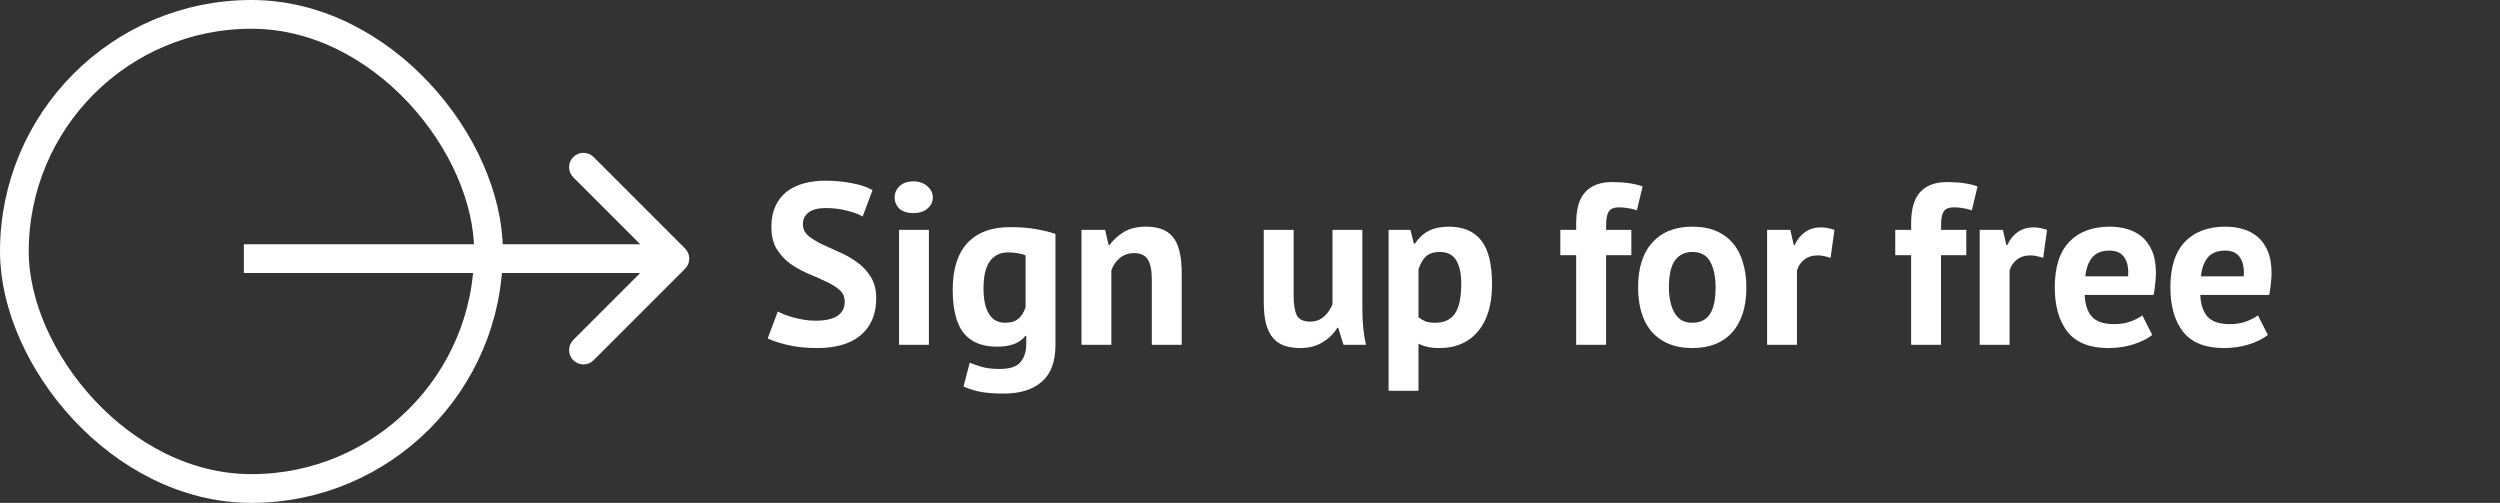 <svg width="174" height="35" viewBox="0 0 174 35" fill="none" xmlns="http://www.w3.org/2000/svg">
<rect x="0" y="0" width="174" height="35" fill="#333333" stroke="none"/>
<rect x="1" y="1" width="33" height="33" rx="16.5" stroke="white" stroke-width="2"/>
<path d="M47.679 18.707C48.07 18.317 48.07 17.683 47.679 17.293L41.315 10.929C40.925 10.538 40.292 10.538 39.901 10.929C39.511 11.319 39.511 11.953 39.901 12.343L45.558 18L39.901 23.657C39.511 24.047 39.511 24.68 39.901 25.071C40.292 25.462 40.925 25.462 41.315 25.071L47.679 18.707ZM16.972 19H46.972V17H16.972V19Z" fill="white"/>
<path d="M58.792 20.992C58.792 20.651 58.664 20.373 58.408 20.16C58.163 19.947 57.848 19.755 57.464 19.584C57.091 19.403 56.68 19.221 56.232 19.04C55.795 18.848 55.384 18.619 55 18.352C54.627 18.075 54.312 17.733 54.056 17.328C53.811 16.923 53.688 16.405 53.688 15.776C53.688 15.232 53.779 14.763 53.96 14.368C54.141 13.963 54.397 13.627 54.728 13.36C55.069 13.093 55.469 12.896 55.928 12.768C56.387 12.64 56.899 12.576 57.464 12.576C58.115 12.576 58.728 12.635 59.304 12.752C59.88 12.859 60.355 13.019 60.728 13.232L60.04 15.072C59.805 14.923 59.453 14.789 58.984 14.672C58.515 14.544 58.008 14.48 57.464 14.48C56.952 14.48 56.557 14.581 56.28 14.784C56.013 14.987 55.88 15.259 55.88 15.6C55.88 15.92 56.003 16.187 56.248 16.4C56.504 16.613 56.819 16.811 57.192 16.992C57.576 17.173 57.987 17.36 58.424 17.552C58.872 17.744 59.283 17.979 59.656 18.256C60.04 18.523 60.355 18.859 60.6 19.264C60.856 19.659 60.984 20.155 60.984 20.752C60.984 21.349 60.883 21.867 60.68 22.304C60.488 22.731 60.211 23.088 59.848 23.376C59.496 23.664 59.064 23.877 58.552 24.016C58.051 24.155 57.496 24.224 56.888 24.224C56.088 24.224 55.384 24.149 54.776 24C54.168 23.851 53.72 23.701 53.432 23.552L54.136 21.68C54.253 21.744 54.403 21.813 54.584 21.888C54.776 21.963 54.989 22.032 55.224 22.096C55.459 22.16 55.704 22.213 55.96 22.256C56.227 22.299 56.499 22.32 56.776 22.32C57.427 22.32 57.923 22.213 58.264 22C58.616 21.776 58.792 21.44 58.792 20.992ZM62.572 16H64.652V24H62.572V16ZM62.268 13.744C62.268 13.435 62.38 13.173 62.604 12.96C62.839 12.736 63.159 12.624 63.564 12.624C63.97 12.624 64.295 12.736 64.54 12.96C64.796 13.173 64.924 13.435 64.924 13.744C64.924 14.053 64.796 14.315 64.54 14.528C64.295 14.731 63.97 14.832 63.564 14.832C63.159 14.832 62.839 14.731 62.604 14.528C62.38 14.315 62.268 14.053 62.268 13.744ZM73.461 24C73.461 25.163 73.147 26.016 72.517 26.56C71.888 27.115 71.008 27.392 69.877 27.392C69.109 27.392 68.501 27.339 68.053 27.232C67.616 27.125 67.285 27.013 67.061 26.896L67.493 25.248C67.739 25.344 68.021 25.44 68.341 25.536C68.672 25.632 69.077 25.68 69.557 25.68C70.283 25.68 70.773 25.52 71.029 25.2C71.296 24.891 71.429 24.453 71.429 23.888V23.376H71.365C70.992 23.877 70.331 24.128 69.381 24.128C68.347 24.128 67.573 23.808 67.061 23.168C66.56 22.528 66.309 21.525 66.309 20.16C66.309 18.731 66.651 17.648 67.333 16.912C68.016 16.176 69.008 15.808 70.309 15.808C70.992 15.808 71.6 15.856 72.133 15.952C72.677 16.048 73.12 16.16 73.461 16.288V24ZM69.941 22.464C70.347 22.464 70.656 22.373 70.869 22.192C71.093 22.011 71.264 21.739 71.381 21.376V17.776C71.051 17.637 70.64 17.568 70.149 17.568C69.616 17.568 69.2 17.771 68.901 18.176C68.603 18.571 68.453 19.205 68.453 20.08C68.453 20.859 68.581 21.451 68.837 21.856C69.093 22.261 69.461 22.464 69.941 22.464ZM80.167 24V19.456C80.167 18.805 80.071 18.336 79.879 18.048C79.698 17.76 79.383 17.616 78.935 17.616C78.541 17.616 78.205 17.733 77.927 17.968C77.661 18.192 77.469 18.475 77.351 18.816V24H75.271V16H76.919L77.159 17.056H77.223C77.469 16.715 77.794 16.416 78.199 16.16C78.605 15.904 79.127 15.776 79.767 15.776C80.162 15.776 80.514 15.829 80.823 15.936C81.133 16.043 81.394 16.219 81.607 16.464C81.821 16.709 81.981 17.045 82.087 17.472C82.194 17.888 82.247 18.405 82.247 19.024V24H80.167ZM90.037 16V20.544C90.037 21.195 90.112 21.664 90.261 21.952C90.421 22.24 90.725 22.384 91.173 22.384C91.568 22.384 91.893 22.267 92.149 22.032C92.416 21.797 92.613 21.509 92.741 21.168V16H94.821V21.568C94.821 22.005 94.842 22.437 94.885 22.864C94.928 23.28 94.992 23.659 95.077 24H93.509L93.141 22.816H93.077C92.832 23.221 92.49 23.557 92.053 23.824C91.616 24.091 91.098 24.224 90.501 24.224C90.096 24.224 89.733 24.171 89.413 24.064C89.093 23.957 88.826 23.781 88.613 23.536C88.4 23.291 88.234 22.96 88.117 22.544C88.01 22.128 87.957 21.605 87.957 20.976V16H90.037ZM96.646 16H98.166L98.406 16.96H98.47C98.748 16.555 99.073 16.256 99.446 16.064C99.83 15.872 100.294 15.776 100.838 15.776C101.841 15.776 102.593 16.096 103.094 16.736C103.596 17.365 103.846 18.384 103.846 19.792C103.846 20.475 103.766 21.093 103.606 21.648C103.446 22.192 103.206 22.656 102.886 23.04C102.577 23.424 102.193 23.717 101.734 23.92C101.286 24.123 100.769 24.224 100.182 24.224C99.852 24.224 99.58 24.197 99.366 24.144C99.153 24.101 98.94 24.027 98.726 23.92V27.2H96.646V16ZM100.214 17.536C99.809 17.536 99.489 17.637 99.254 17.84C99.03 18.043 98.854 18.347 98.726 18.752V22.08C98.876 22.197 99.036 22.293 99.206 22.368C99.388 22.432 99.622 22.464 99.91 22.464C100.508 22.464 100.956 22.256 101.254 21.84C101.553 21.413 101.702 20.715 101.702 19.744C101.702 19.04 101.585 18.496 101.35 18.112C101.116 17.728 100.737 17.536 100.214 17.536ZM108.598 16H109.702V15.552C109.702 14.539 109.915 13.808 110.342 13.36C110.769 12.901 111.387 12.672 112.198 12.672C113.051 12.672 113.761 12.773 114.326 12.976L113.926 14.64C113.681 14.555 113.462 14.501 113.27 14.48C113.089 14.448 112.897 14.432 112.694 14.432C112.481 14.432 112.31 14.464 112.182 14.528C112.065 14.592 111.974 14.693 111.91 14.832C111.857 14.96 111.819 15.125 111.798 15.328C111.787 15.52 111.782 15.744 111.782 16H113.542V17.76H111.782V24H109.702V17.76H108.598V16ZM114.012 20C114.012 18.645 114.343 17.605 115.004 16.88C115.666 16.144 116.594 15.776 117.788 15.776C118.428 15.776 118.983 15.877 119.452 16.08C119.922 16.283 120.311 16.571 120.62 16.944C120.93 17.307 121.159 17.749 121.308 18.272C121.468 18.795 121.548 19.371 121.548 20C121.548 21.355 121.218 22.4 120.556 23.136C119.906 23.861 118.983 24.224 117.788 24.224C117.148 24.224 116.594 24.123 116.124 23.92C115.655 23.717 115.26 23.435 114.94 23.072C114.631 22.699 114.396 22.251 114.236 21.728C114.087 21.205 114.012 20.629 114.012 20ZM116.156 20C116.156 20.352 116.188 20.677 116.252 20.976C116.316 21.275 116.412 21.536 116.54 21.76C116.668 21.984 116.834 22.16 117.036 22.288C117.25 22.405 117.5 22.464 117.788 22.464C118.332 22.464 118.738 22.267 119.004 21.872C119.271 21.477 119.404 20.853 119.404 20C119.404 19.264 119.282 18.672 119.036 18.224C118.791 17.765 118.375 17.536 117.788 17.536C117.276 17.536 116.876 17.728 116.588 18.112C116.3 18.496 116.156 19.125 116.156 20ZM127.406 17.952C127.075 17.835 126.777 17.776 126.51 17.776C126.137 17.776 125.822 17.877 125.566 18.08C125.321 18.272 125.155 18.523 125.07 18.832V24H122.99V16H124.606L124.846 17.056H124.91C125.091 16.661 125.337 16.357 125.646 16.144C125.955 15.931 126.318 15.824 126.734 15.824C127.011 15.824 127.326 15.883 127.678 16L127.406 17.952ZM131.91 16H133.014V15.552C133.014 14.539 133.228 13.808 133.654 13.36C134.081 12.901 134.7 12.672 135.51 12.672C136.364 12.672 137.073 12.773 137.638 12.976L137.238 14.64C136.993 14.555 136.774 14.501 136.582 14.48C136.401 14.448 136.209 14.432 136.006 14.432C135.793 14.432 135.622 14.464 135.494 14.528C135.377 14.592 135.286 14.693 135.222 14.832C135.169 14.96 135.132 15.125 135.11 15.328C135.1 15.52 135.094 15.744 135.094 16H136.854V17.76H135.094V24H133.014V17.76H131.91V16ZM142.203 17.952C141.872 17.835 141.574 17.776 141.307 17.776C140.934 17.776 140.619 17.877 140.363 18.08C140.118 18.272 139.952 18.523 139.867 18.832V24H137.787V16H139.403L139.643 17.056H139.707C139.888 16.661 140.134 16.357 140.443 16.144C140.752 15.931 141.115 15.824 141.531 15.824C141.808 15.824 142.123 15.883 142.475 16L142.203 17.952ZM149.796 23.312C149.476 23.568 149.039 23.787 148.484 23.968C147.94 24.139 147.359 24.224 146.74 24.224C145.45 24.224 144.506 23.851 143.908 23.104C143.311 22.347 143.012 21.312 143.012 20C143.012 18.592 143.348 17.536 144.02 16.832C144.692 16.128 145.636 15.776 146.852 15.776C147.258 15.776 147.652 15.829 148.036 15.936C148.42 16.043 148.762 16.219 149.06 16.464C149.359 16.709 149.599 17.04 149.78 17.456C149.962 17.872 150.052 18.389 150.052 19.008C150.052 19.232 150.036 19.472 150.004 19.728C149.983 19.984 149.946 20.251 149.892 20.528H145.092C145.124 21.2 145.295 21.707 145.604 22.048C145.924 22.389 146.436 22.56 147.14 22.56C147.578 22.56 147.967 22.496 148.308 22.368C148.66 22.229 148.927 22.091 149.108 21.952L149.796 23.312ZM146.82 17.44C146.276 17.44 145.871 17.605 145.604 17.936C145.348 18.256 145.194 18.688 145.14 19.232H148.116C148.159 18.656 148.068 18.213 147.844 17.904C147.631 17.595 147.29 17.44 146.82 17.44ZM157.843 23.312C157.523 23.568 157.086 23.787 156.531 23.968C155.987 24.139 155.406 24.224 154.787 24.224C153.497 24.224 152.553 23.851 151.955 23.104C151.358 22.347 151.059 21.312 151.059 20C151.059 18.592 151.395 17.536 152.067 16.832C152.739 16.128 153.683 15.776 154.899 15.776C155.305 15.776 155.699 15.829 156.083 15.936C156.467 16.043 156.809 16.219 157.107 16.464C157.406 16.709 157.646 17.04 157.827 17.456C158.009 17.872 158.099 18.389 158.099 19.008C158.099 19.232 158.083 19.472 158.051 19.728C158.03 19.984 157.993 20.251 157.939 20.528H153.139C153.171 21.2 153.342 21.707 153.651 22.048C153.971 22.389 154.483 22.56 155.187 22.56C155.625 22.56 156.014 22.496 156.355 22.368C156.707 22.229 156.974 22.091 157.155 21.952L157.843 23.312ZM154.867 17.44C154.323 17.44 153.918 17.605 153.651 17.936C153.395 18.256 153.241 18.688 153.187 19.232H156.163C156.206 18.656 156.115 18.213 155.891 17.904C155.678 17.595 155.337 17.44 154.867 17.44Z" fill="white"/>
</svg>
